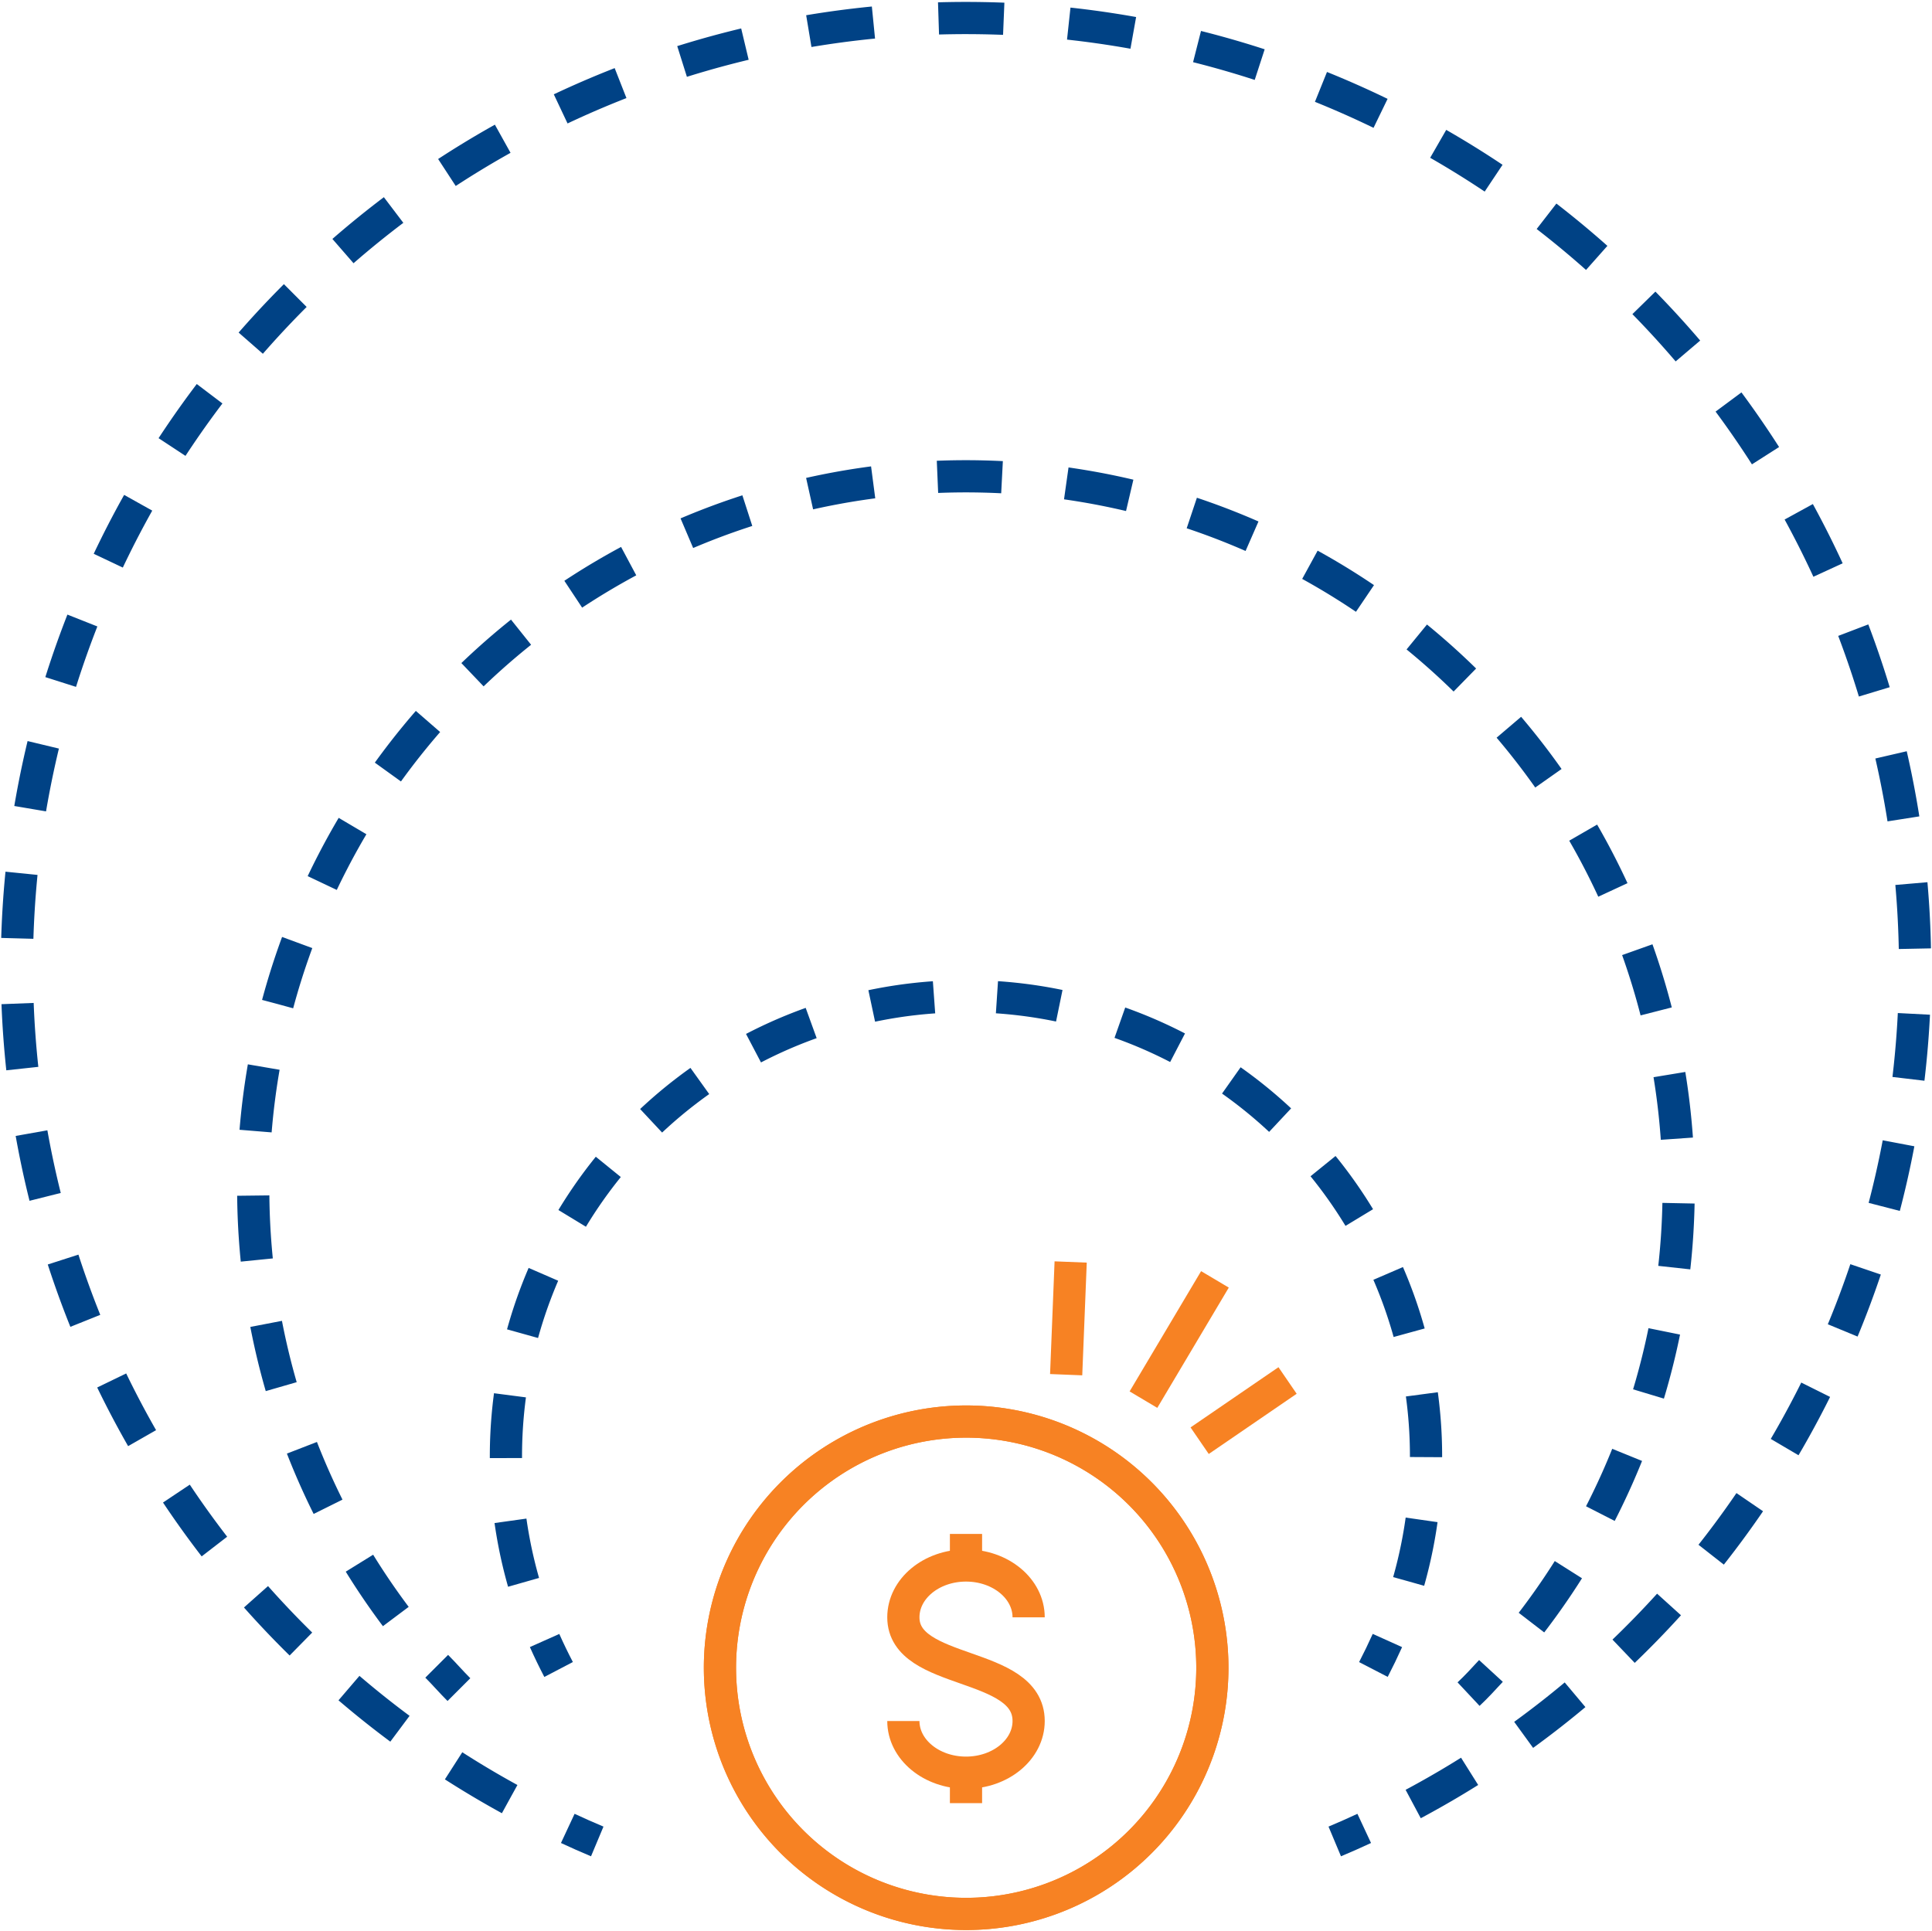 <svg xmlns="http://www.w3.org/2000/svg" viewBox="0 0 119.98 119.93"><g id="b9a285d0-6c92-450c-beb5-841e32522212" data-name="Layer 2"><g id="f6f1b6d1-a5c3-438f-b8df-538bc51b7ec1" data-name="Layer 1"><path d="M37.09,114.37q-.93-.39-1.83-.81" fill="none" stroke="#004285" stroke-linejoin="round" stroke-width="2"></path><path d="M31.65,111.74a58.94,58.94,0,1,1,54.89.94" fill="none" stroke="#004285" stroke-linejoin="round" stroke-width="2" stroke-dasharray="4.05 4.05"></path><path d="M84.72,113.56q-.9.42-1.83.81" fill="none" stroke="#004285" stroke-linejoin="round" stroke-width="2"></path><path d="M85.29,103.69q.46-.89.87-1.8" fill="none" stroke="#004285" stroke-linejoin="round" stroke-width="2"></path><path d="M87.48,98.22a28.57,28.57,0,1,0-54.39,1.85" fill="none" stroke="#004285" stroke-linejoin="round" stroke-width="2" stroke-dasharray="3.91 3.91"></path><path d="M33.82,101.89q.41.92.87,1.8" fill="none" stroke="#004285" stroke-linejoin="round" stroke-width="2"></path><line x1="79.96" y1="85.74" x2="74.5" y2="89.48" fill="none" stroke="#f78223" stroke-linejoin="round" stroke-width="2"></line><line x1="71.01" y1="86.93" x2="75.45" y2="79.46" fill="none" stroke="#f78223" stroke-linejoin="round" stroke-width="2"></line><line x1="66.21" y1="85.38" x2="66.49" y2="78.38" fill="none" stroke="#f78223" stroke-linejoin="round" stroke-width="2"></line><path d="M75.29,103.62a15.29,15.29,0,1,1-3.69-10A15.3,15.3,0,0,1,75.29,103.62Z" fill="none" stroke="#f78223" stroke-linejoin="round" stroke-width="2"></path><path d="M75.29,103.62a15.29,15.29,0,1,1-3.69-10A15.3,15.3,0,0,1,75.29,103.62Z" fill="none" stroke="#f78223" stroke-linejoin="round" stroke-width="2"></path><path d="M56.1,106.89c0,1.77,1.74,3.21,3.89,3.21s3.89-1.44,3.89-3.21c0-3.76-7.78-2.8-7.78-6.44,0-1.78,1.74-3.22,3.89-3.22s3.89,1.44,3.89,3.22" fill="none" stroke="#f78223" stroke-linejoin="round" stroke-width="2"></path><line x1="59.99" y1="95.27" x2="59.99" y2="97.09" fill="none" stroke="#f78223" stroke-linejoin="round" stroke-width="2"></line><line x1="59.99" y1="110.16" x2="59.99" y2="111.99" fill="none" stroke="#f78223" stroke-linejoin="round" stroke-width="2"></line><path d="M28.5,104.94c-.47-.47-.93-1-1.38-1.45" fill="none" stroke="#004285" stroke-linejoin="round" stroke-width="2"></path><path d="M24.58,100.4a44.26,44.26,0,1,1,69.33,1.87" fill="none" stroke="#004285" stroke-linejoin="round" stroke-width="2" stroke-dasharray="4.01 4.01"></path><path d="M92.59,103.78c-.45.49-.92,1-1.39,1.44" fill="none" stroke="#004285" stroke-linejoin="round" stroke-width="2"></path></g></g></svg>